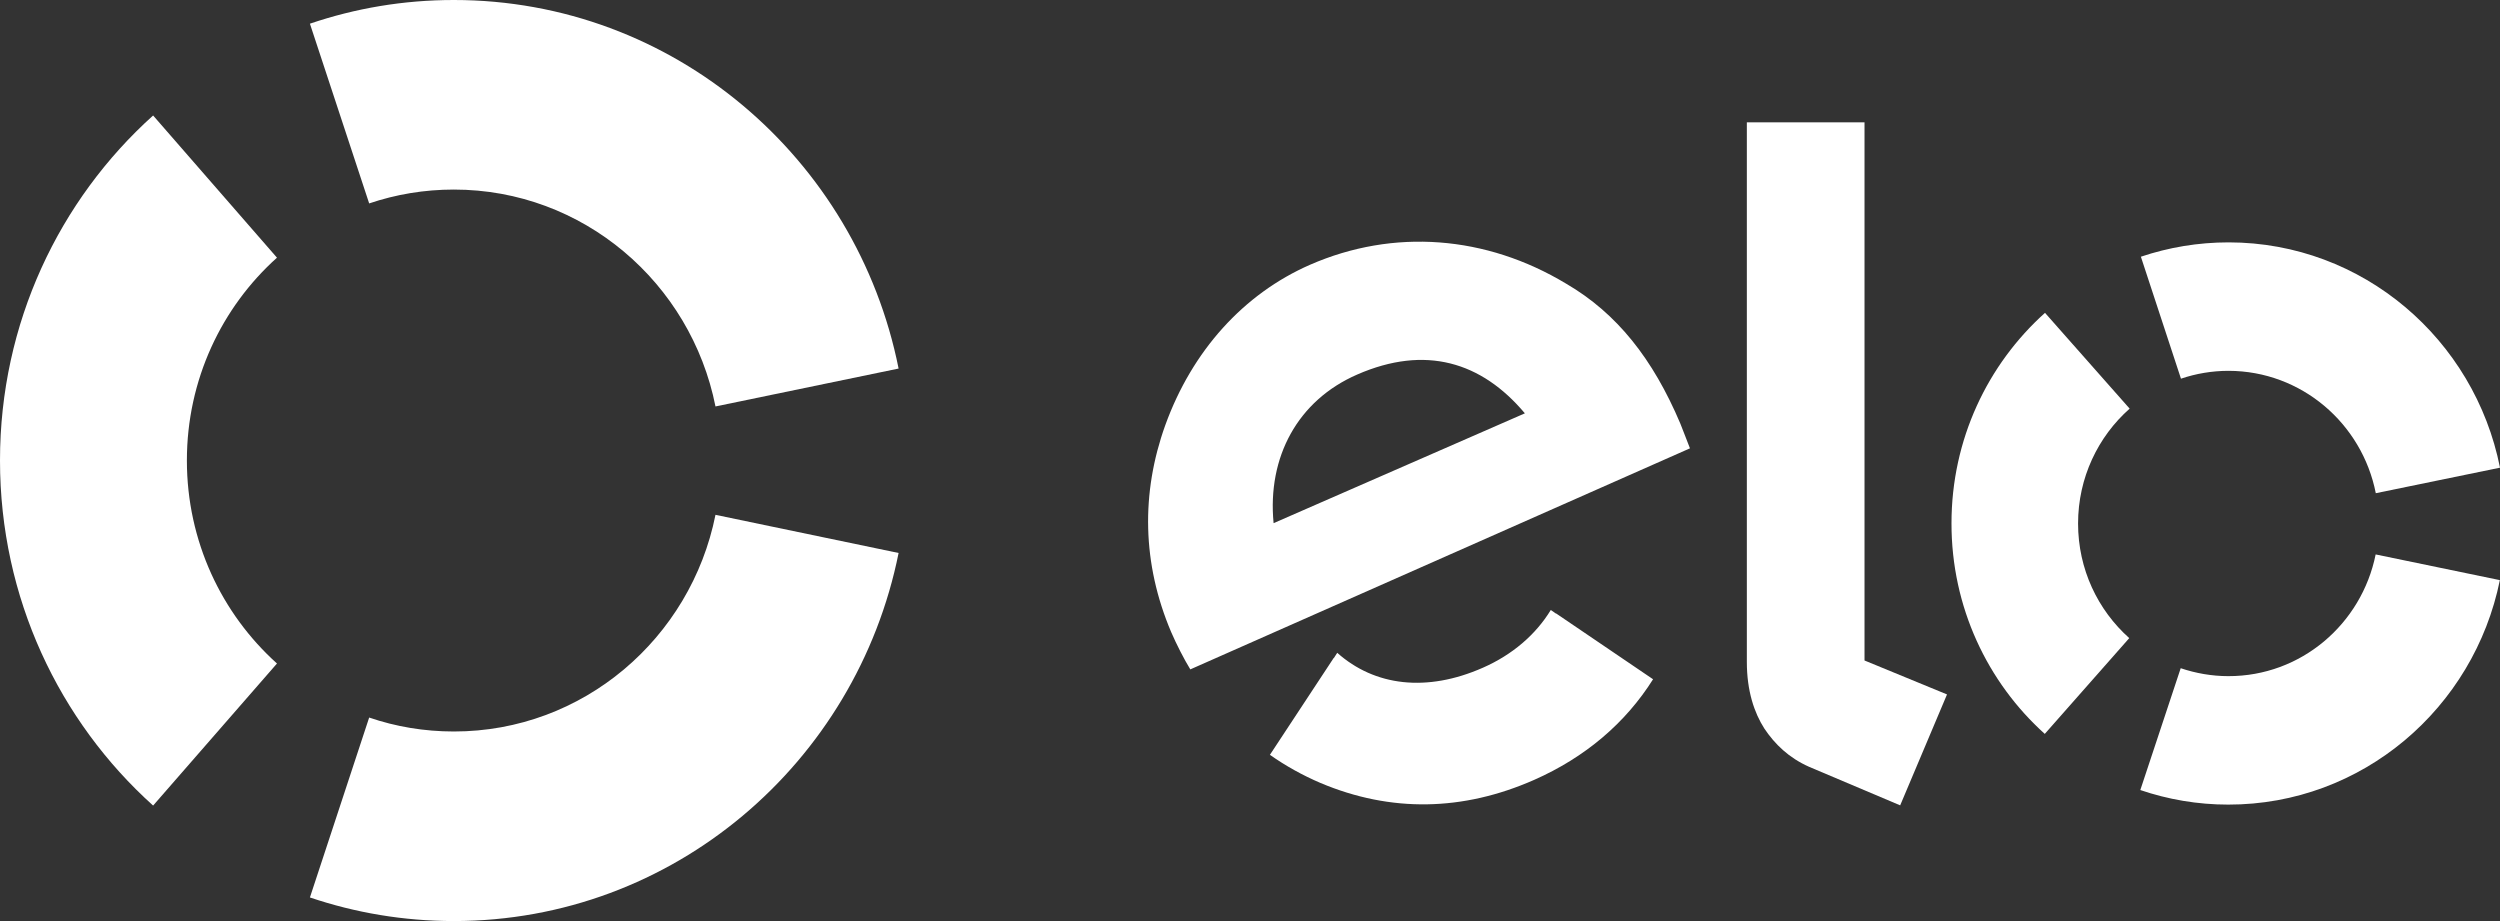 <svg width="57" height="21" viewBox="0 0 57 21" fill="none" xmlns="http://www.w3.org/2000/svg">
<rect x="0" y="0" width="57" height="21" fill="#333333" stroke="none"/>
<path d="M8.417 4.638C9.025 4.432 9.674 4.322 10.347 4.322C13.292 4.322 15.751 6.445 16.313 9.267L20.488 8.403C19.531 3.609 15.354 0 10.347 0C9.198 0 8.099 0.189 7.066 0.54L8.417 4.638Z" fill="white"/>
<path d="M3.491 18.367L6.315 15.128C5.056 13.995 4.261 12.342 4.261 10.499C4.261 8.658 5.056 7.005 6.315 5.875L3.491 2.633C1.351 4.558 0 7.369 0 10.499C0 13.631 1.351 16.442 3.491 18.367Z" fill="white"/>
<path d="M16.313 11.738C15.748 14.558 13.292 16.678 10.349 16.678C9.674 16.678 9.023 16.568 8.417 16.36L7.066 20.462C8.099 20.811 9.201 21 10.349 21C15.351 21 19.526 17.396 20.488 12.608L16.313 11.738Z" fill="white"/>
<path d="M27.139 15.262C27.001 15.038 26.817 14.678 26.703 14.412C26.041 12.854 26.012 11.242 26.568 9.695C27.182 7.997 28.354 6.7 29.87 6.036C31.775 5.205 33.88 5.367 35.707 6.467C36.866 7.142 37.688 8.184 38.312 9.659C38.39 9.849 38.461 10.049 38.531 10.222L27.139 15.262ZM30.943 8.54C29.589 9.13 28.892 10.419 29.038 11.928L34.767 9.424C33.78 8.25 32.499 7.86 30.943 8.54ZM35.48 13.987C35.477 13.987 35.477 13.99 35.477 13.99L35.358 13.908C35.015 14.47 34.483 14.928 33.81 15.224C32.529 15.789 31.343 15.644 30.489 14.884L30.411 15.005C30.411 15.005 30.411 15.002 30.408 15.002L28.954 17.21C29.316 17.465 29.703 17.679 30.108 17.852C31.713 18.529 33.356 18.496 34.975 17.783C36.145 17.267 37.063 16.483 37.69 15.487L35.48 13.987Z" fill="white"/>
<path d="M42.511 2.789V15.059L44.392 15.833L43.324 18.362L41.249 17.484C40.784 17.278 40.465 16.966 40.228 16.612C39.998 16.253 39.828 15.756 39.828 15.092V2.789H42.511Z" fill="white"/>
<path d="M47.38 11.936C47.38 10.891 47.837 9.953 48.556 9.317L46.626 7.133C45.318 8.307 44.494 10.021 44.494 11.93C44.492 13.842 45.316 15.559 46.621 16.733L48.547 14.549C47.831 13.91 47.38 12.978 47.38 11.936Z" fill="white"/>
<path d="M50.806 15.416C50.428 15.416 50.061 15.35 49.72 15.235L48.799 18.013C49.428 18.227 50.101 18.345 50.804 18.345C53.857 18.348 56.405 16.148 56.997 13.227L54.165 12.641C53.844 14.229 52.463 15.419 50.806 15.416Z" fill="white"/>
<path d="M50.815 5.526C50.115 5.526 49.442 5.641 48.812 5.853L49.726 8.634C50.069 8.518 50.434 8.455 50.812 8.455C52.471 8.458 53.855 9.654 54.168 11.245L57 10.663C56.419 7.737 53.871 5.529 50.815 5.526Z" fill="white"/>
</svg>
